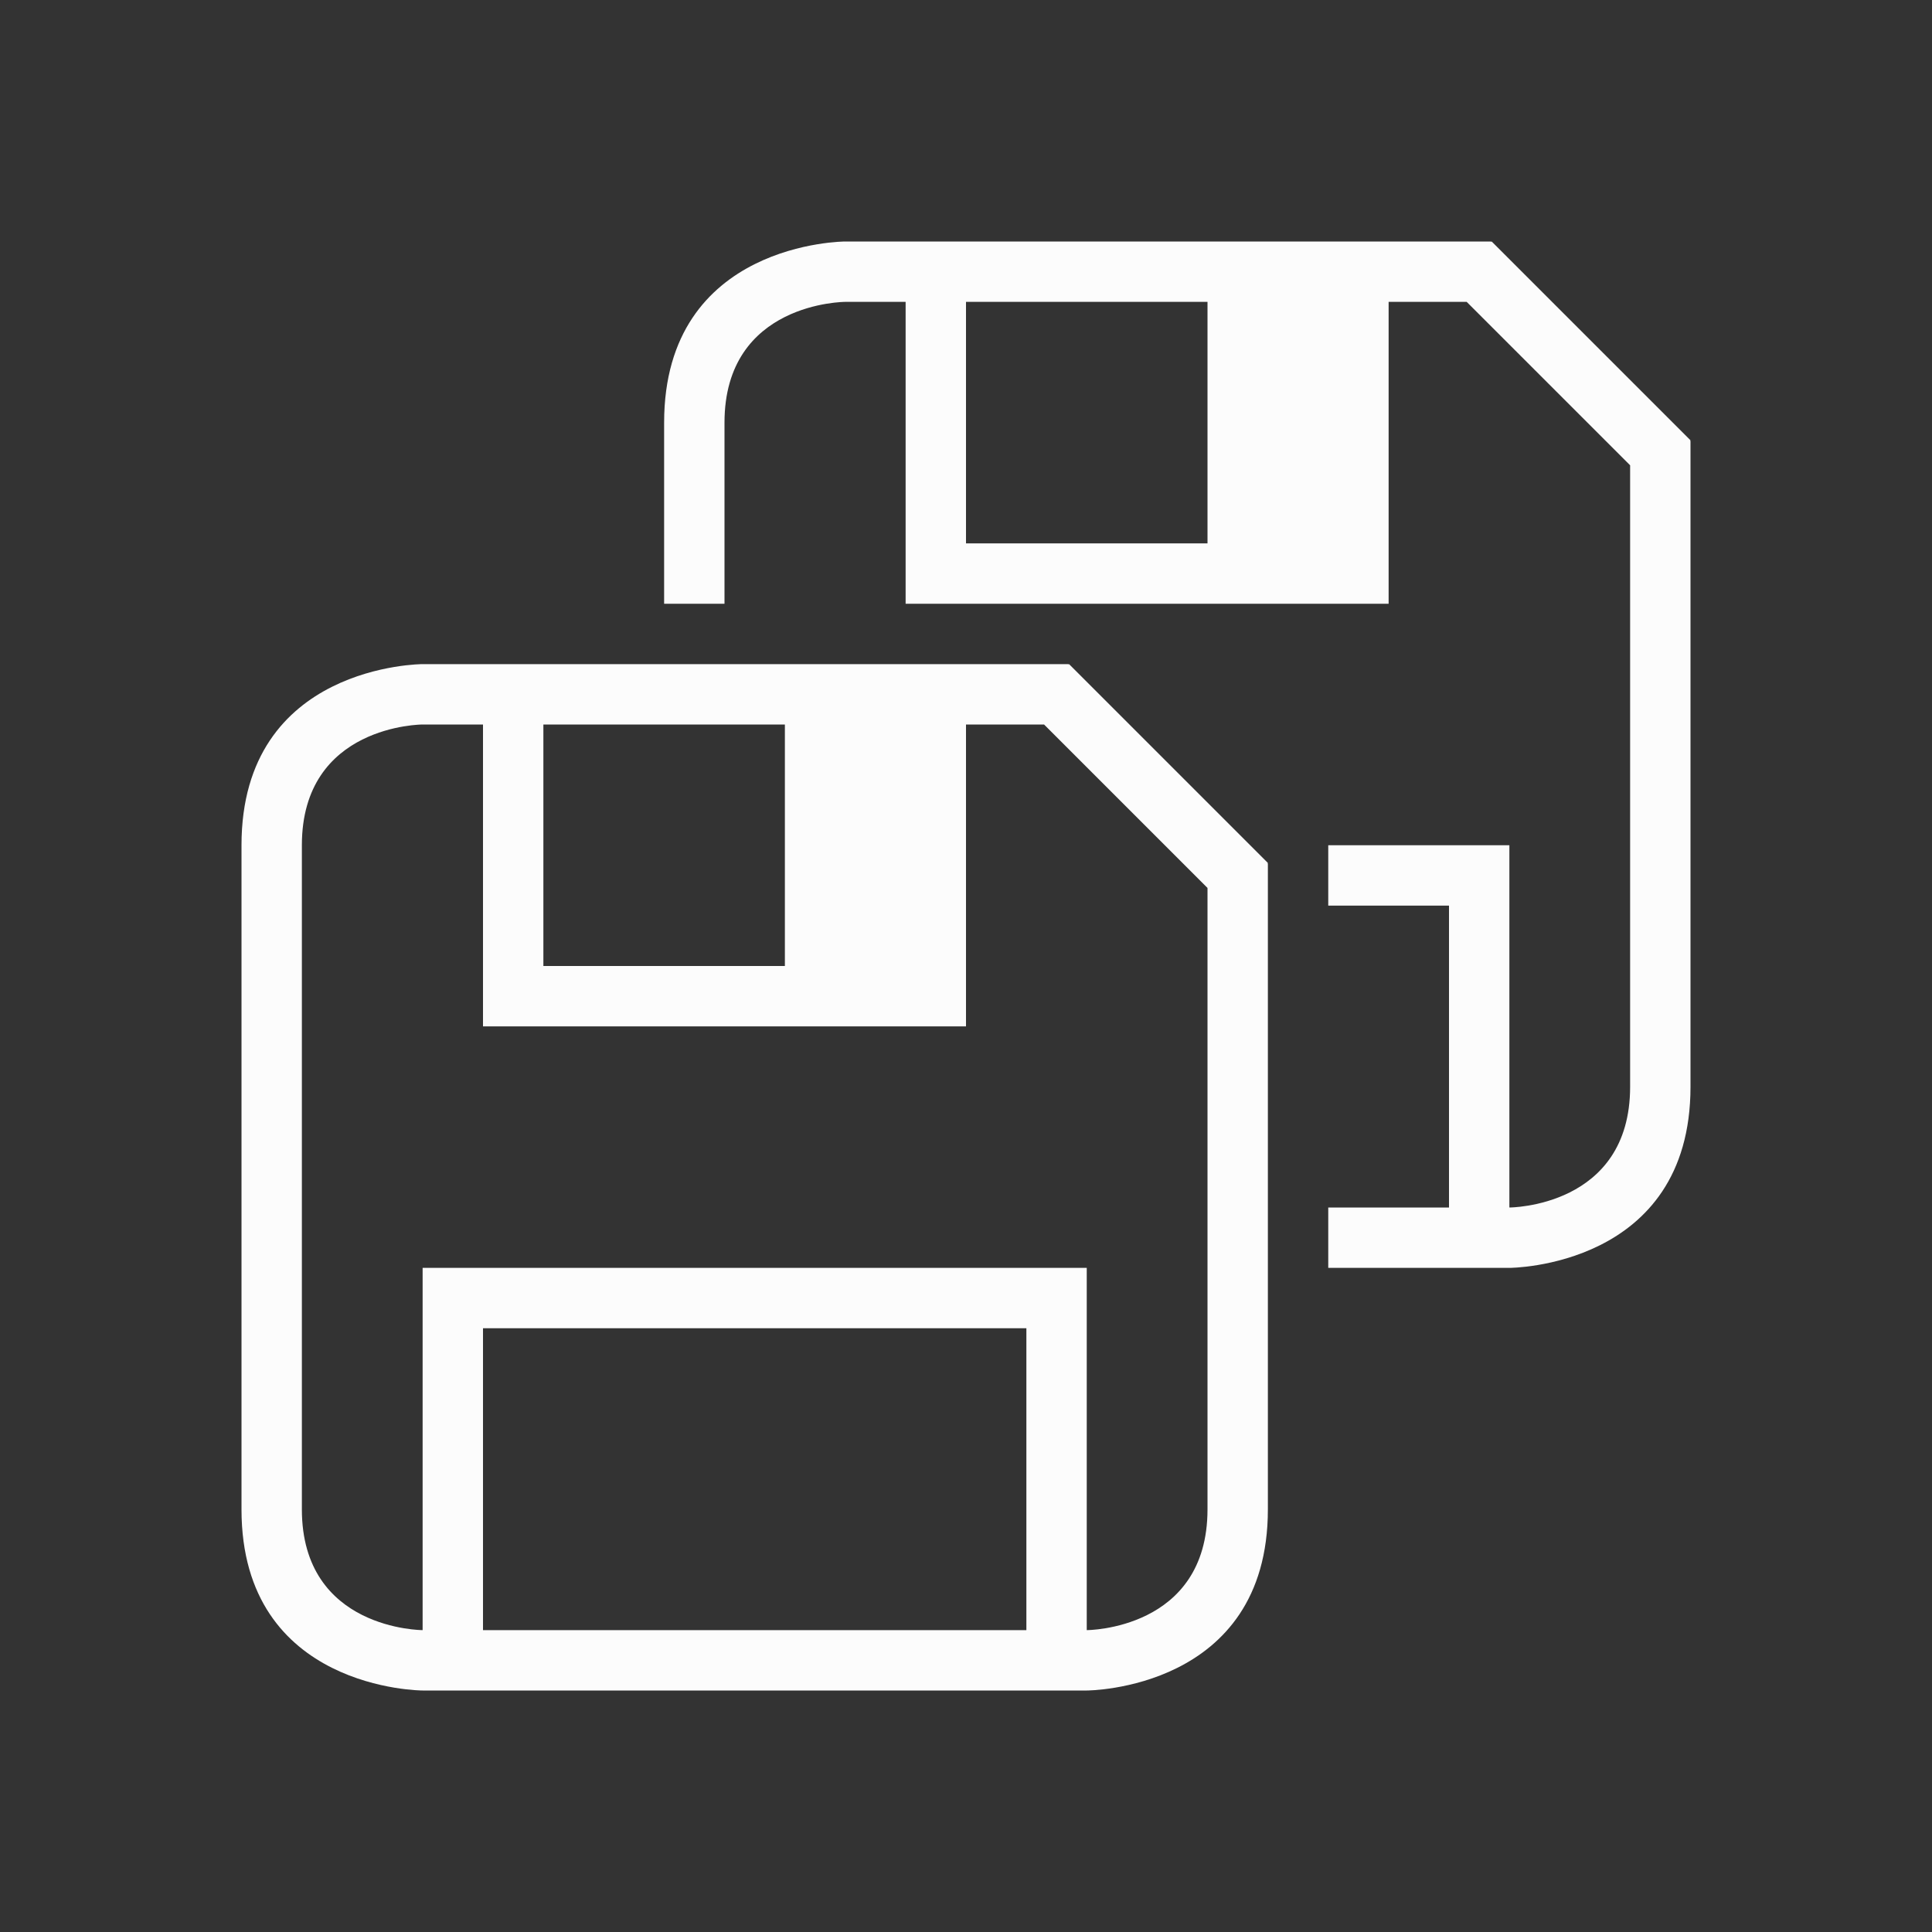 <svg xmlns="http://www.w3.org/2000/svg" viewBox="0 0 32 32">
  <rect x="0" y="0" width="32" height="32" fill="#333333" stroke="none"/>
  <defs
     id="defs3051">
<style type="text/css" id="current-color-scheme">.ColorScheme-Text {color:#fcfcfc;}</style>
  </defs>
  <path
     style="fill:currentColor;fill-opacity:1;stroke:none" 
     d="m 11,7 c 0,3 0,3 0,3 h 1 c 0,0 0,-1 0,-3 0,-2 2,-2 2,-2 h 1 v 5 h 8 V 5 h 1.293 L 27,7.707 C 27,7.707 27,16 27,18 c 0,2 -2,2 -2,2 v -6 h -3 v 1 h 2 v 5 h -2 v 1 h 3 c 0,0 3,0 3,-3 0,-3 0,-10.699 0,-10.699 h -0.008 L 28,7.293 24.707,4 l -0.008,0.008 V 4 H 24 14 c 0,0 -3,0 -3,3 z m 5,-2 h 4 V 9 H 16 Z M 4,14 c 0,3 0,8 0,11 0,3 3,3 3,3 l 11,0 c 0,0 3,0 3,-3 0,-3 0,-10.699 0,-10.699 h -0.008 L 21,14.293 17.707,11 l -0.008,0.008 V 11 H 17 7 c 0,0 -3,0 -3,3 z m 1,0 c 0,-2 2,-2 2,-2 h 1 v 5 h 8 v -5 h 1.293 L 20,14.707 c 0,0 0,8.293 0,10.293 0,2 -2,2 -2,2 V 21 H 7 v 6 C 7,27 5,27 5,25 5,23 5,16 5,14 Z m 4,-2 h 4 v 4 H 9 Z M 8,22 h 9 v 5 H 8 Z"
     id="path90" 
     class="ColorScheme-Text"
     />
</svg>
